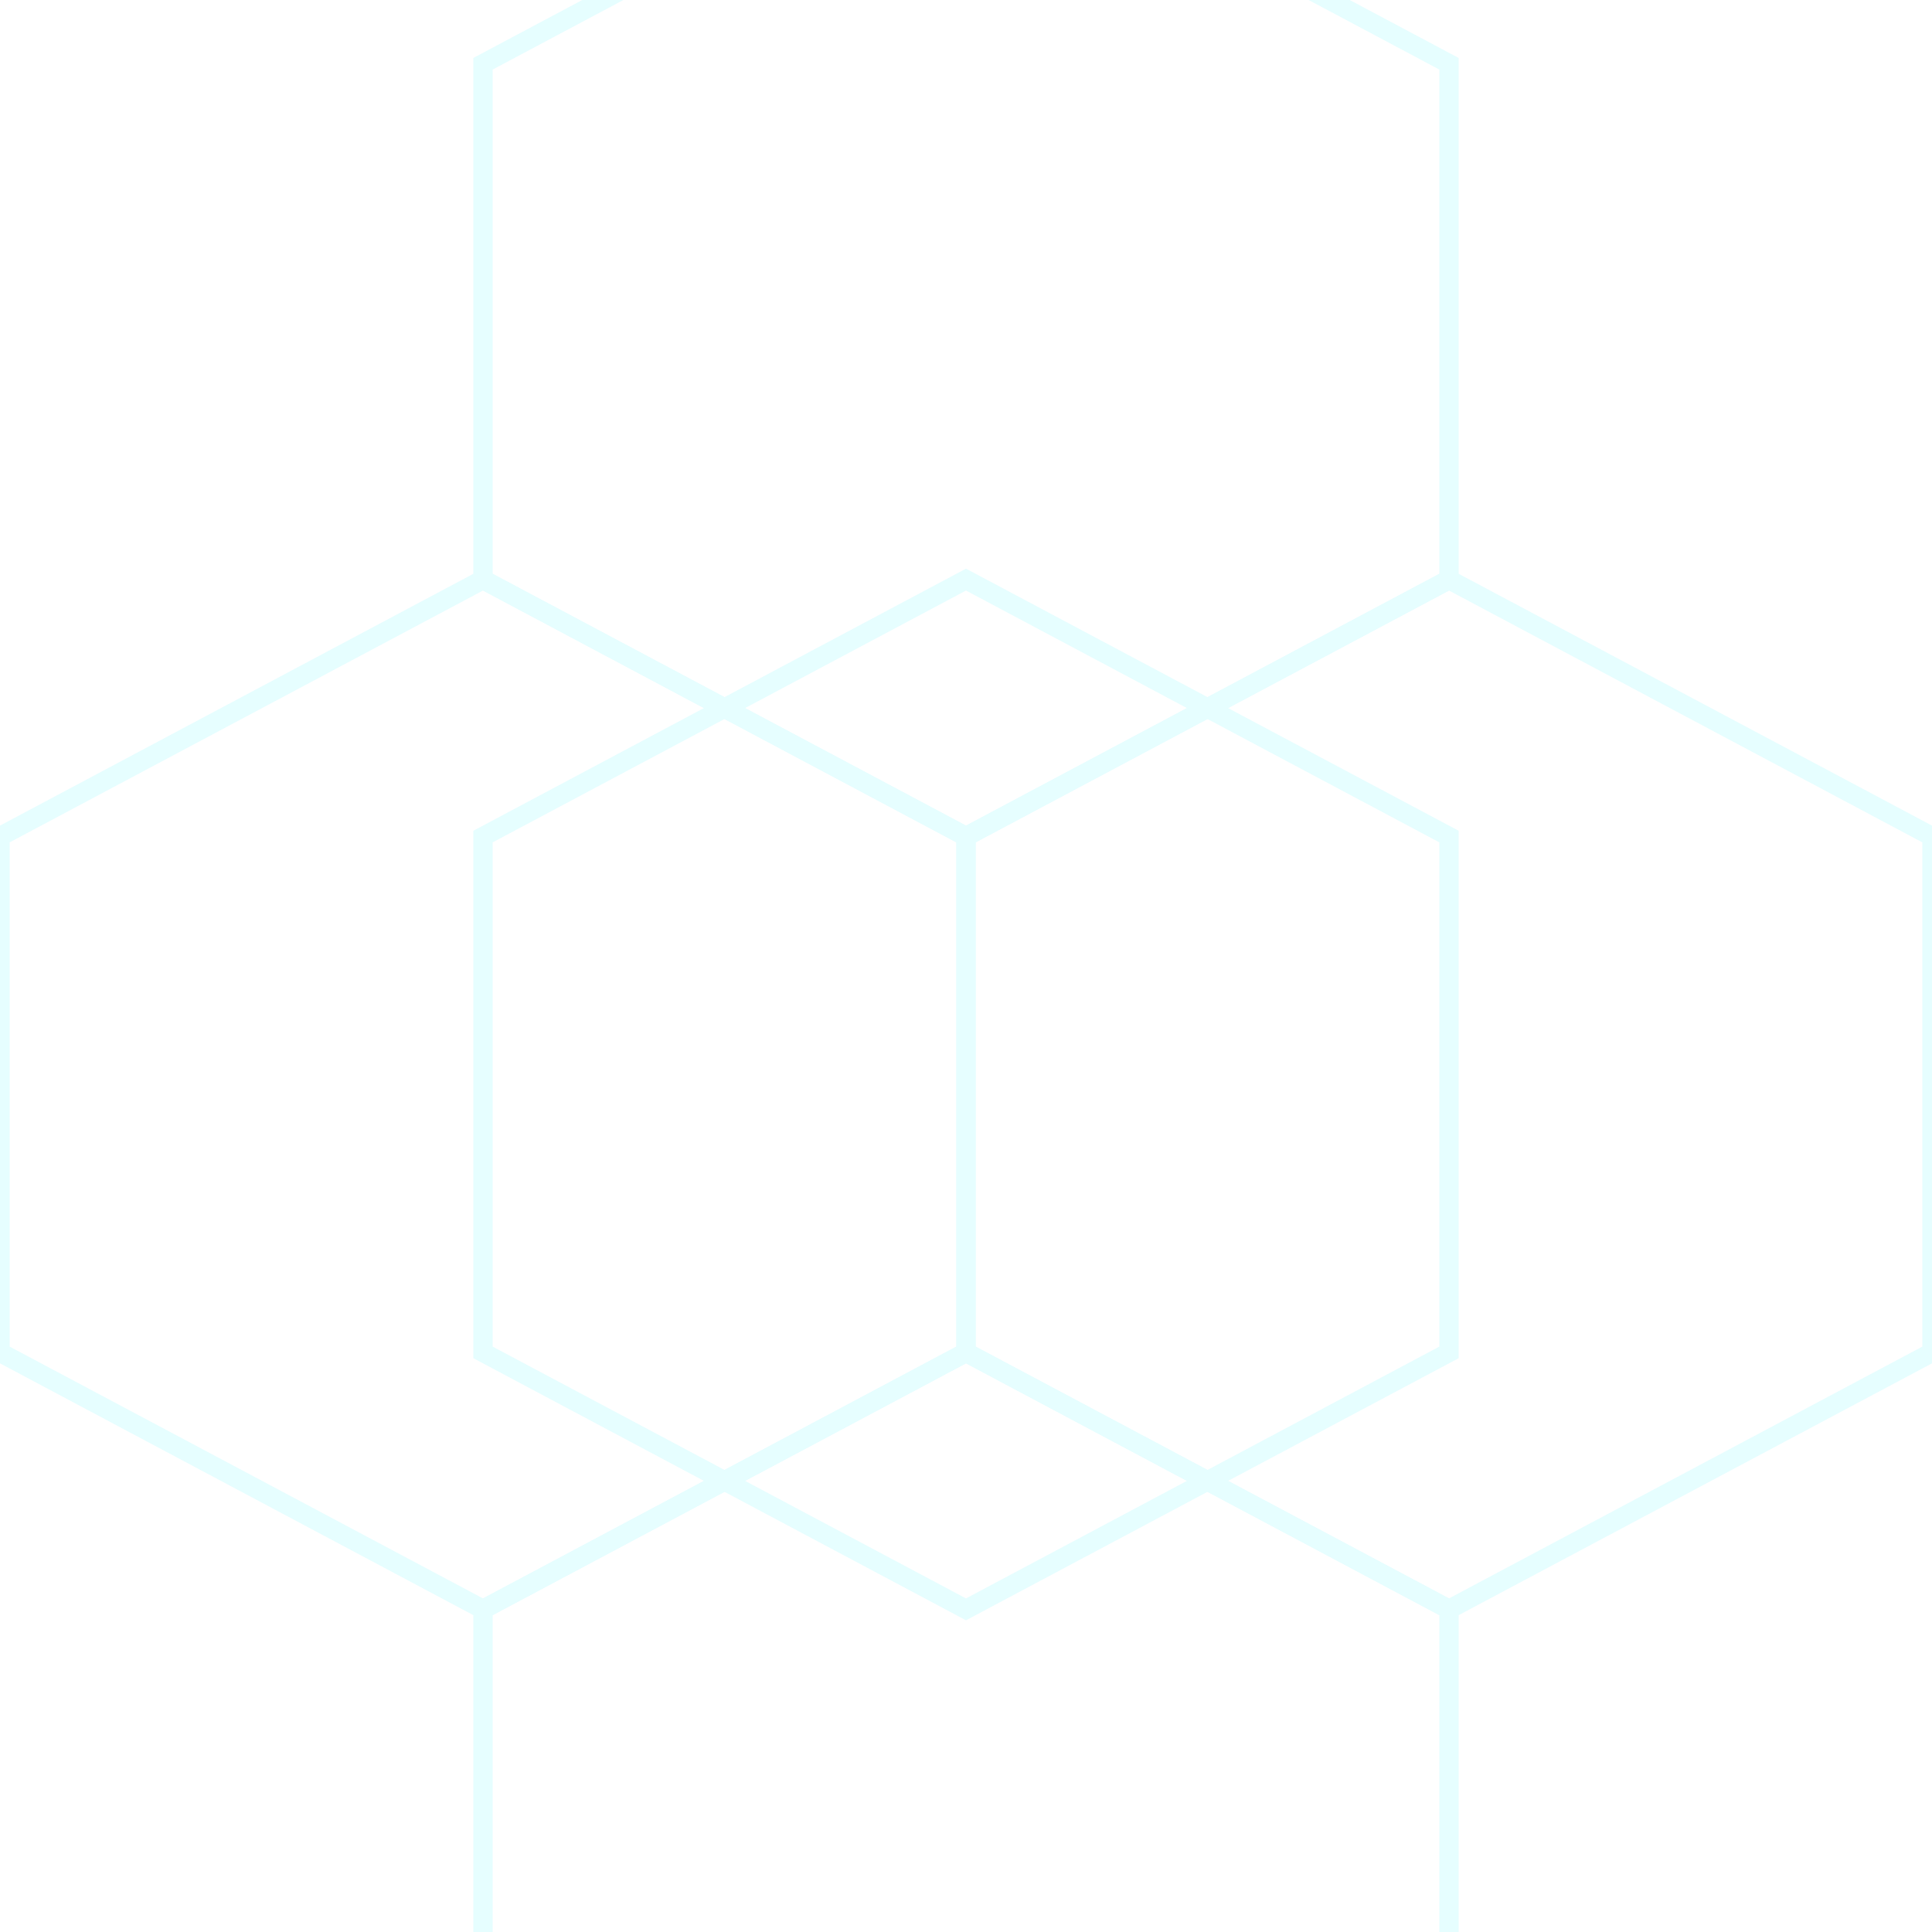 
<svg width="100" height="100" viewBox="0 0 100 100" fill="none" xmlns="http://www.w3.org/2000/svg">
  <g opacity="0.1">
    <!-- Hexagon pattern -->
    <path d="M25 43.3L50 30L75 43.3L75 70L50 83.3L25 70L25 43.3Z" stroke="#00F0FF" stroke-width="1"/>
    <path d="M0 43.3L25 30L50 43.3L50 70L25 83.3L0 70L0 43.3Z" stroke="#00F0FF" stroke-width="1"/>
    <path d="M50 43.3L75 30L100 43.3L100 70L75 83.3L50 70L50 43.3Z" stroke="#00F0FF" stroke-width="1"/>
    <path d="M25 3.3L50 -10L75 3.3L75 30L50 43.3L25 30L25 3.3Z" stroke="#00F0FF" stroke-width="1"/>
    <path d="M25 83.3L50 70L75 83.3L75 110L50 123.3L25 110L25 83.3Z" stroke="#00F0FF" stroke-width="1"/>
  </g>
</svg>
